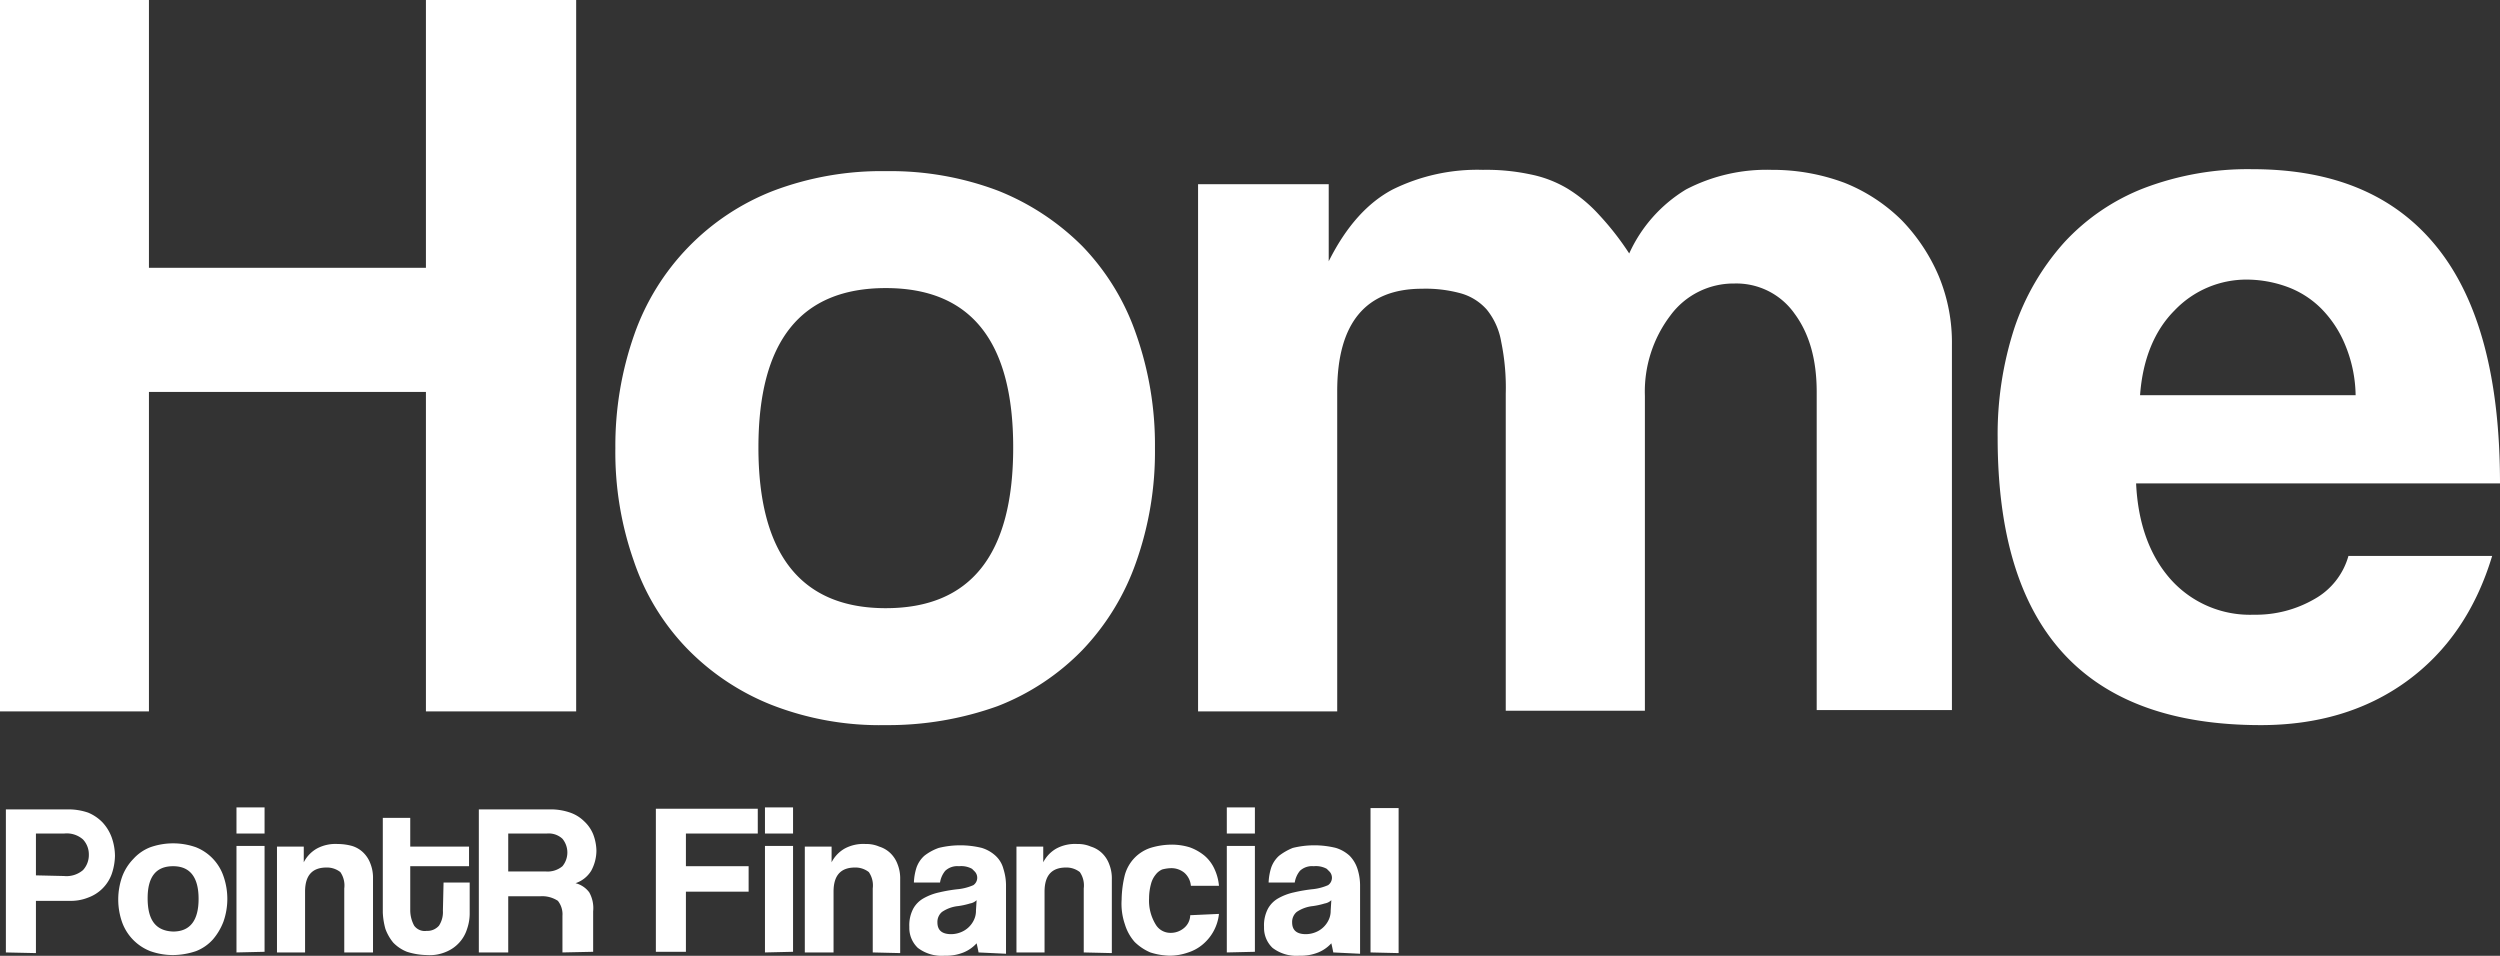 <svg id="Layer_1" data-name="Layer 1" xmlns="http://www.w3.org/2000/svg" viewBox="0 0 382.7 146.31"><rect x="0" y="0" width="382.7" height="146.31" fill="#333333" stroke="none"/><defs><style>.cls-1{fill:#fff;}.cls-2{isolation:isolate;}</style></defs><title>hometitle</title><path class="cls-1" d="M0.9,145.8V123.9h9.7a9.29,9.29,0,0,1,2.9.5,6.62,6.62,0,0,1,2.2,1.5,6.78,6.78,0,0,1,1.4,2.3,8.68,8.68,0,0,1,.5,2.8,9.18,9.18,0,0,1-.5,2.8,6,6,0,0,1-3.6,3.6,7.1,7.1,0,0,1-2.9.5H5.5v8l-4.6-.1h0Zm8.9-11.7a3.89,3.89,0,0,0,2.9-.9,3.41,3.41,0,0,0,.9-2.4,3.34,3.34,0,0,0-.9-2.3,3.76,3.76,0,0,0-2.9-.9H5.5V134l4.3,0.1h0Z"/><path class="cls-1" d="M26.5,146.2a10.3,10.3,0,0,1-3.5-.6,7.47,7.47,0,0,1-4.3-4.4,10.51,10.51,0,0,1,0-7,7.71,7.71,0,0,1,1.7-2.7,6.77,6.77,0,0,1,2.6-1.8,10.51,10.51,0,0,1,7,0,7.3,7.3,0,0,1,4.2,4.4,10.51,10.51,0,0,1,0,7,9.19,9.19,0,0,1-1.6,2.7,6.77,6.77,0,0,1-2.6,1.8A11.2,11.2,0,0,1,26.5,146.2Zm0-3.6c2.6,0,3.9-1.7,3.9-5s-1.3-5-3.9-5-3.9,1.6-3.9,4.9,1.2,5,3.9,5.1h0Z"/><path class="cls-1" d="M36.2,127.6v-4h4.3v4H36.2Zm0,18.2V129.5h4.3v16.2l-4.3.1h0Z"/><path class="cls-1" d="M52.7,145.8V136a3.61,3.61,0,0,0-.6-2.5,3.32,3.32,0,0,0-2.1-.7c-2.2,0-3.3,1.2-3.3,3.7v9.3H42.4V129.6h4.1V132a5.06,5.06,0,0,1,2-2.1,6,6,0,0,1,3.2-.7,8.33,8.33,0,0,1,2.2.3,4.25,4.25,0,0,1,1.7,1,4.52,4.52,0,0,1,1.1,1.7,5.87,5.87,0,0,1,.4,2.3v11.3H52.7Z"/><path class="cls-1" d="M67.9,135.1h4v4.6a7.27,7.27,0,0,1-.4,2.5,5.49,5.49,0,0,1-1.2,2.1,5.58,5.58,0,0,1-2,1.4,6.34,6.34,0,0,1-3,.5,10.47,10.47,0,0,1-3-.5,6,6,0,0,1-2.1-1.4,7.19,7.19,0,0,1-1.2-2.1,10.86,10.86,0,0,1-.4-2.5V125.2h4.2v4.4h9v3h-9v6.7a5,5,0,0,0,.6,2.4,2,2,0,0,0,1.9.8,2.36,2.36,0,0,0,1.9-.8,3.79,3.79,0,0,0,.6-2.3l0.1-4.3h0Z"/><path class="cls-1" d="M86.1,145.8v-5.6a3.31,3.31,0,0,0-.7-2.3,4.39,4.39,0,0,0-2.7-.7H77.8v8.6H73.3V123.9H84.5a9.18,9.18,0,0,1,2.8.5,5.71,5.71,0,0,1,2.1,1.3,5.58,5.58,0,0,1,1.4,2,7.42,7.42,0,0,1,.5,2.5,6.5,6.5,0,0,1-.8,3.1,4.48,4.48,0,0,1-2.4,1.9,3.75,3.75,0,0,1,2.1,1.4,4.92,4.92,0,0,1,.6,2.9v6.2l-4.7.1h0Zm-8.3-18.2v5.8h5.7a3.53,3.53,0,0,0,2.6-.8,3.31,3.31,0,0,0,0-4.2,3.07,3.07,0,0,0-2.4-.8H77.8Z"/><path class="cls-1" d="M105,136.5v9.2h-4.6V123.8H116v3.8H105v5h9.6v3.9H105Z"/><path class="cls-1" d="M117.1,127.6v-4h4.3v4h-4.3Zm0,18.2V129.5h4.3v16.2l-4.3.1h0Z"/><path class="cls-1" d="M133.6,145.8V136a3.61,3.61,0,0,0-.6-2.5,3.32,3.32,0,0,0-2.1-.7c-2.2,0-3.3,1.2-3.3,3.7v9.3h-4.4V129.6h4.1V132a5.06,5.06,0,0,1,2-2.1,6,6,0,0,1,3.2-.7,4.92,4.92,0,0,1,2.1.4,4.25,4.25,0,0,1,1.7,1,4.52,4.52,0,0,1,1.1,1.7,5.87,5.87,0,0,1,.4,2.3v11.3l-4.2-.1h0Z"/><path class="cls-1" d="M149.8,145.8c-0.1-.5-0.2-1-0.3-1.4a5.58,5.58,0,0,1-2,1.4,7.1,7.1,0,0,1-2.9.5,6,6,0,0,1-4.1-1.2,4.22,4.22,0,0,1-1.3-3.2,5.46,5.46,0,0,1,.6-2.8,4.1,4.1,0,0,1,1.6-1.6,8.54,8.54,0,0,1,2.4-.9,23.42,23.42,0,0,1,3-.5,7.94,7.94,0,0,0,2.2-.6,1.38,1.38,0,0,0,.2-2.1l-0.4-.4a3.44,3.44,0,0,0-2-.4,2.7,2.7,0,0,0-2.1.7,3.7,3.7,0,0,0-.8,1.8h-4a8.52,8.52,0,0,1,.4-2.3,4.39,4.39,0,0,1,1.2-1.8,7.76,7.76,0,0,1,2.2-1.2,13.81,13.81,0,0,1,6.6,0,5.49,5.49,0,0,1,2.1,1.2,4.15,4.15,0,0,1,1.2,2,8.42,8.42,0,0,1,.4,2.7V146l-4.2-.2h0Zm-0.3-8a1.91,1.91,0,0,1-1,.5,11.63,11.63,0,0,1-1.8.4,5.38,5.38,0,0,0-2.5.9,2,2,0,0,0-.7,1.6q0,1.8,2.1,1.8a4,4,0,0,0,1.5-.3,3.72,3.72,0,0,0,2-1.9,3.19,3.19,0,0,0,.3-1.4Z"/><path class="cls-1" d="M165.9,145.8V136a3.61,3.61,0,0,0-.6-2.5,3.32,3.32,0,0,0-2.1-.7c-2.2,0-3.3,1.2-3.3,3.7v9.3h-4.3V129.6h4.1V132a5.06,5.06,0,0,1,2-2.1,6,6,0,0,1,3.2-.7,4.92,4.92,0,0,1,2.1.4,4.25,4.25,0,0,1,1.7,1,4.52,4.52,0,0,1,1.1,1.7,5.87,5.87,0,0,1,.4,2.3v11.3l-4.3-.1h0Z"/><path class="cls-1" d="M186.6,139.9a7.06,7.06,0,0,1-2.4,4.6,6.54,6.54,0,0,1-2.3,1.3,8.68,8.68,0,0,1-2.8.5,10.47,10.47,0,0,1-3-.5,7.76,7.76,0,0,1-2.4-1.6,7.2,7.2,0,0,1-1.5-2.7,9.72,9.72,0,0,1-.5-3.8,16.52,16.52,0,0,1,.5-3.8,6.14,6.14,0,0,1,1.5-2.6,6.08,6.08,0,0,1,2.4-1.5,11.15,11.15,0,0,1,3.1-.5,9.25,9.25,0,0,1,2.9.4,7.55,7.55,0,0,1,2.3,1.3,5.85,5.85,0,0,1,1.5,2,7.71,7.71,0,0,1,.7,2.6h-4.3a3,3,0,0,0-1-2,3.14,3.14,0,0,0-2.1-.7,5.85,5.85,0,0,0-1.3.2,2.54,2.54,0,0,0-1,.8,3.69,3.69,0,0,0-.7,1.4,8.33,8.33,0,0,0-.3,2.2,7,7,0,0,0,1,4,2.61,2.61,0,0,0,2.2,1.3,3.14,3.14,0,0,0,2.1-.7,2.61,2.61,0,0,0,1-2l4.4-.2h0Z"/><path class="cls-1" d="M187.8,127.6v-4h4.3v4h-4.3Zm0,18.2V129.5h4.3v16.2l-4.3.1h0Z"/><path class="cls-1" d="M204.1,145.8c-0.1-.5-0.2-1-0.3-1.4a5.58,5.58,0,0,1-2,1.4,7.1,7.1,0,0,1-2.9.5,6,6,0,0,1-4.1-1.2,4.22,4.22,0,0,1-1.3-3.2,5.46,5.46,0,0,1,.6-2.8,4.1,4.1,0,0,1,1.6-1.6,8.54,8.54,0,0,1,2.4-.9,23.42,23.42,0,0,1,3-.5,7.94,7.94,0,0,0,2.2-.6,1.38,1.38,0,0,0,.2-2.1l-0.4-.4a3.44,3.44,0,0,0-2-.4,2.7,2.7,0,0,0-2.1.7,3.7,3.7,0,0,0-.8,1.8h-4a8.52,8.52,0,0,1,.4-2.3,4.39,4.39,0,0,1,1.2-1.8,8.78,8.78,0,0,1,2.1-1.2,13.81,13.81,0,0,1,6.6,0,5.49,5.49,0,0,1,2.1,1.2,5.1,5.1,0,0,1,1.2,2,8.42,8.42,0,0,1,.4,2.7V146l-4.1-.2h0Zm-0.3-8a1.91,1.91,0,0,1-1,.5,11.63,11.63,0,0,1-1.8.4,5.38,5.38,0,0,0-2.5.9,2,2,0,0,0-.7,1.6q0,1.8,2.1,1.8a4,4,0,0,0,1.5-.3,3.72,3.72,0,0,0,2-1.9,3.19,3.19,0,0,0,.3-1.4Z"/><path class="cls-1" d="M209.8,145.8V123.7h4.3v22.2l-4.3-.1h0Z"/><g class="cls-2"><path class="cls-1" d="M65.2,108.9V60H22.8v48.9H0V0H22.8V41H65.2V0h23V108.9h-23Z"/><path class="cls-1" d="M135.6,111a45.54,45.54,0,0,1-17.5-3.1,37.15,37.15,0,0,1-13-8.7A35.7,35.7,0,0,1,97,85.8a50.06,50.06,0,0,1-2.8-17.2,51.22,51.22,0,0,1,2.9-17.4,36.59,36.59,0,0,1,21.3-22,46.83,46.83,0,0,1,17.3-3,46.49,46.49,0,0,1,17.1,3,38.16,38.16,0,0,1,12.9,8.5,36.41,36.41,0,0,1,8.2,13.4,51,51,0,0,1,2.9,17.5,50.57,50.57,0,0,1-2.9,17.5,37.25,37.25,0,0,1-8.2,13.4,36.48,36.48,0,0,1-13,8.6A49.48,49.48,0,0,1,135.6,111Zm0-17.9q19.5,0,19.5-24.6c0-16.3-6.5-24.4-19.5-24.4s-19.5,8.1-19.5,24.4S122.6,93.1,135.6,93.1Z"/><path class="cls-1" d="M278.1,108.9V60c0-4.9-1.1-8.9-3.4-12a10.89,10.89,0,0,0-9.2-4.6,12,12,0,0,0-9.8,4.9,19.26,19.26,0,0,0-3.9,12.3v48.2H230.5V60.3a34.8,34.8,0,0,0-.7-8,10.6,10.6,0,0,0-2.2-4.9,8.3,8.3,0,0,0-4-2.5,20.3,20.3,0,0,0-5.9-.7c-8.6,0-13,5.2-13,15.7v49H183.4V28.2h20V40c2.7-5.4,6-9,9.8-11A29.3,29.3,0,0,1,227,26a32.3,32.3,0,0,1,7.3.7,17.81,17.81,0,0,1,5.7,2.2,22.19,22.19,0,0,1,4.8,4,43.29,43.29,0,0,1,4.6,5.9,22.12,22.12,0,0,1,8.7-9.8,26.7,26.7,0,0,1,13.1-3,31.39,31.39,0,0,1,11.2,2,26.29,26.29,0,0,1,8.7,5.7,28.06,28.06,0,0,1,5.7,8.6,26.53,26.53,0,0,1,2,10.5v55.9H278.1v0.2Z"/><path class="cls-1" d="M327,74.1c0.3,6.1,2.1,11,5.3,14.6A16.26,16.26,0,0,0,345,94.1a17.89,17.89,0,0,0,9.3-2.4,10.94,10.94,0,0,0,5.2-6.6h22c-2.5,8.3-6.9,14.7-13.1,19.2s-13.7,6.7-22.3,6.7c-26.9,0-40.3-14.6-40.3-44a52.58,52.58,0,0,1,2.6-16.9,37.47,37.47,0,0,1,7.6-13,32.68,32.68,0,0,1,12.2-8.3,44.73,44.73,0,0,1,16.6-2.9c12.5,0,21.9,4,28.3,12s9.6,20,9.6,36.1H327v0.1Zm33.6-13.5a20.82,20.82,0,0,0-1.6-7.8,17.09,17.09,0,0,0-3.7-5.6,14.37,14.37,0,0,0-5.2-3.3,18.26,18.26,0,0,0-6.1-1.1,15.2,15.2,0,0,0-11.1,4.7c-3.1,3.1-4.9,7.5-5.3,13h33v0.1Z"/></g></svg>